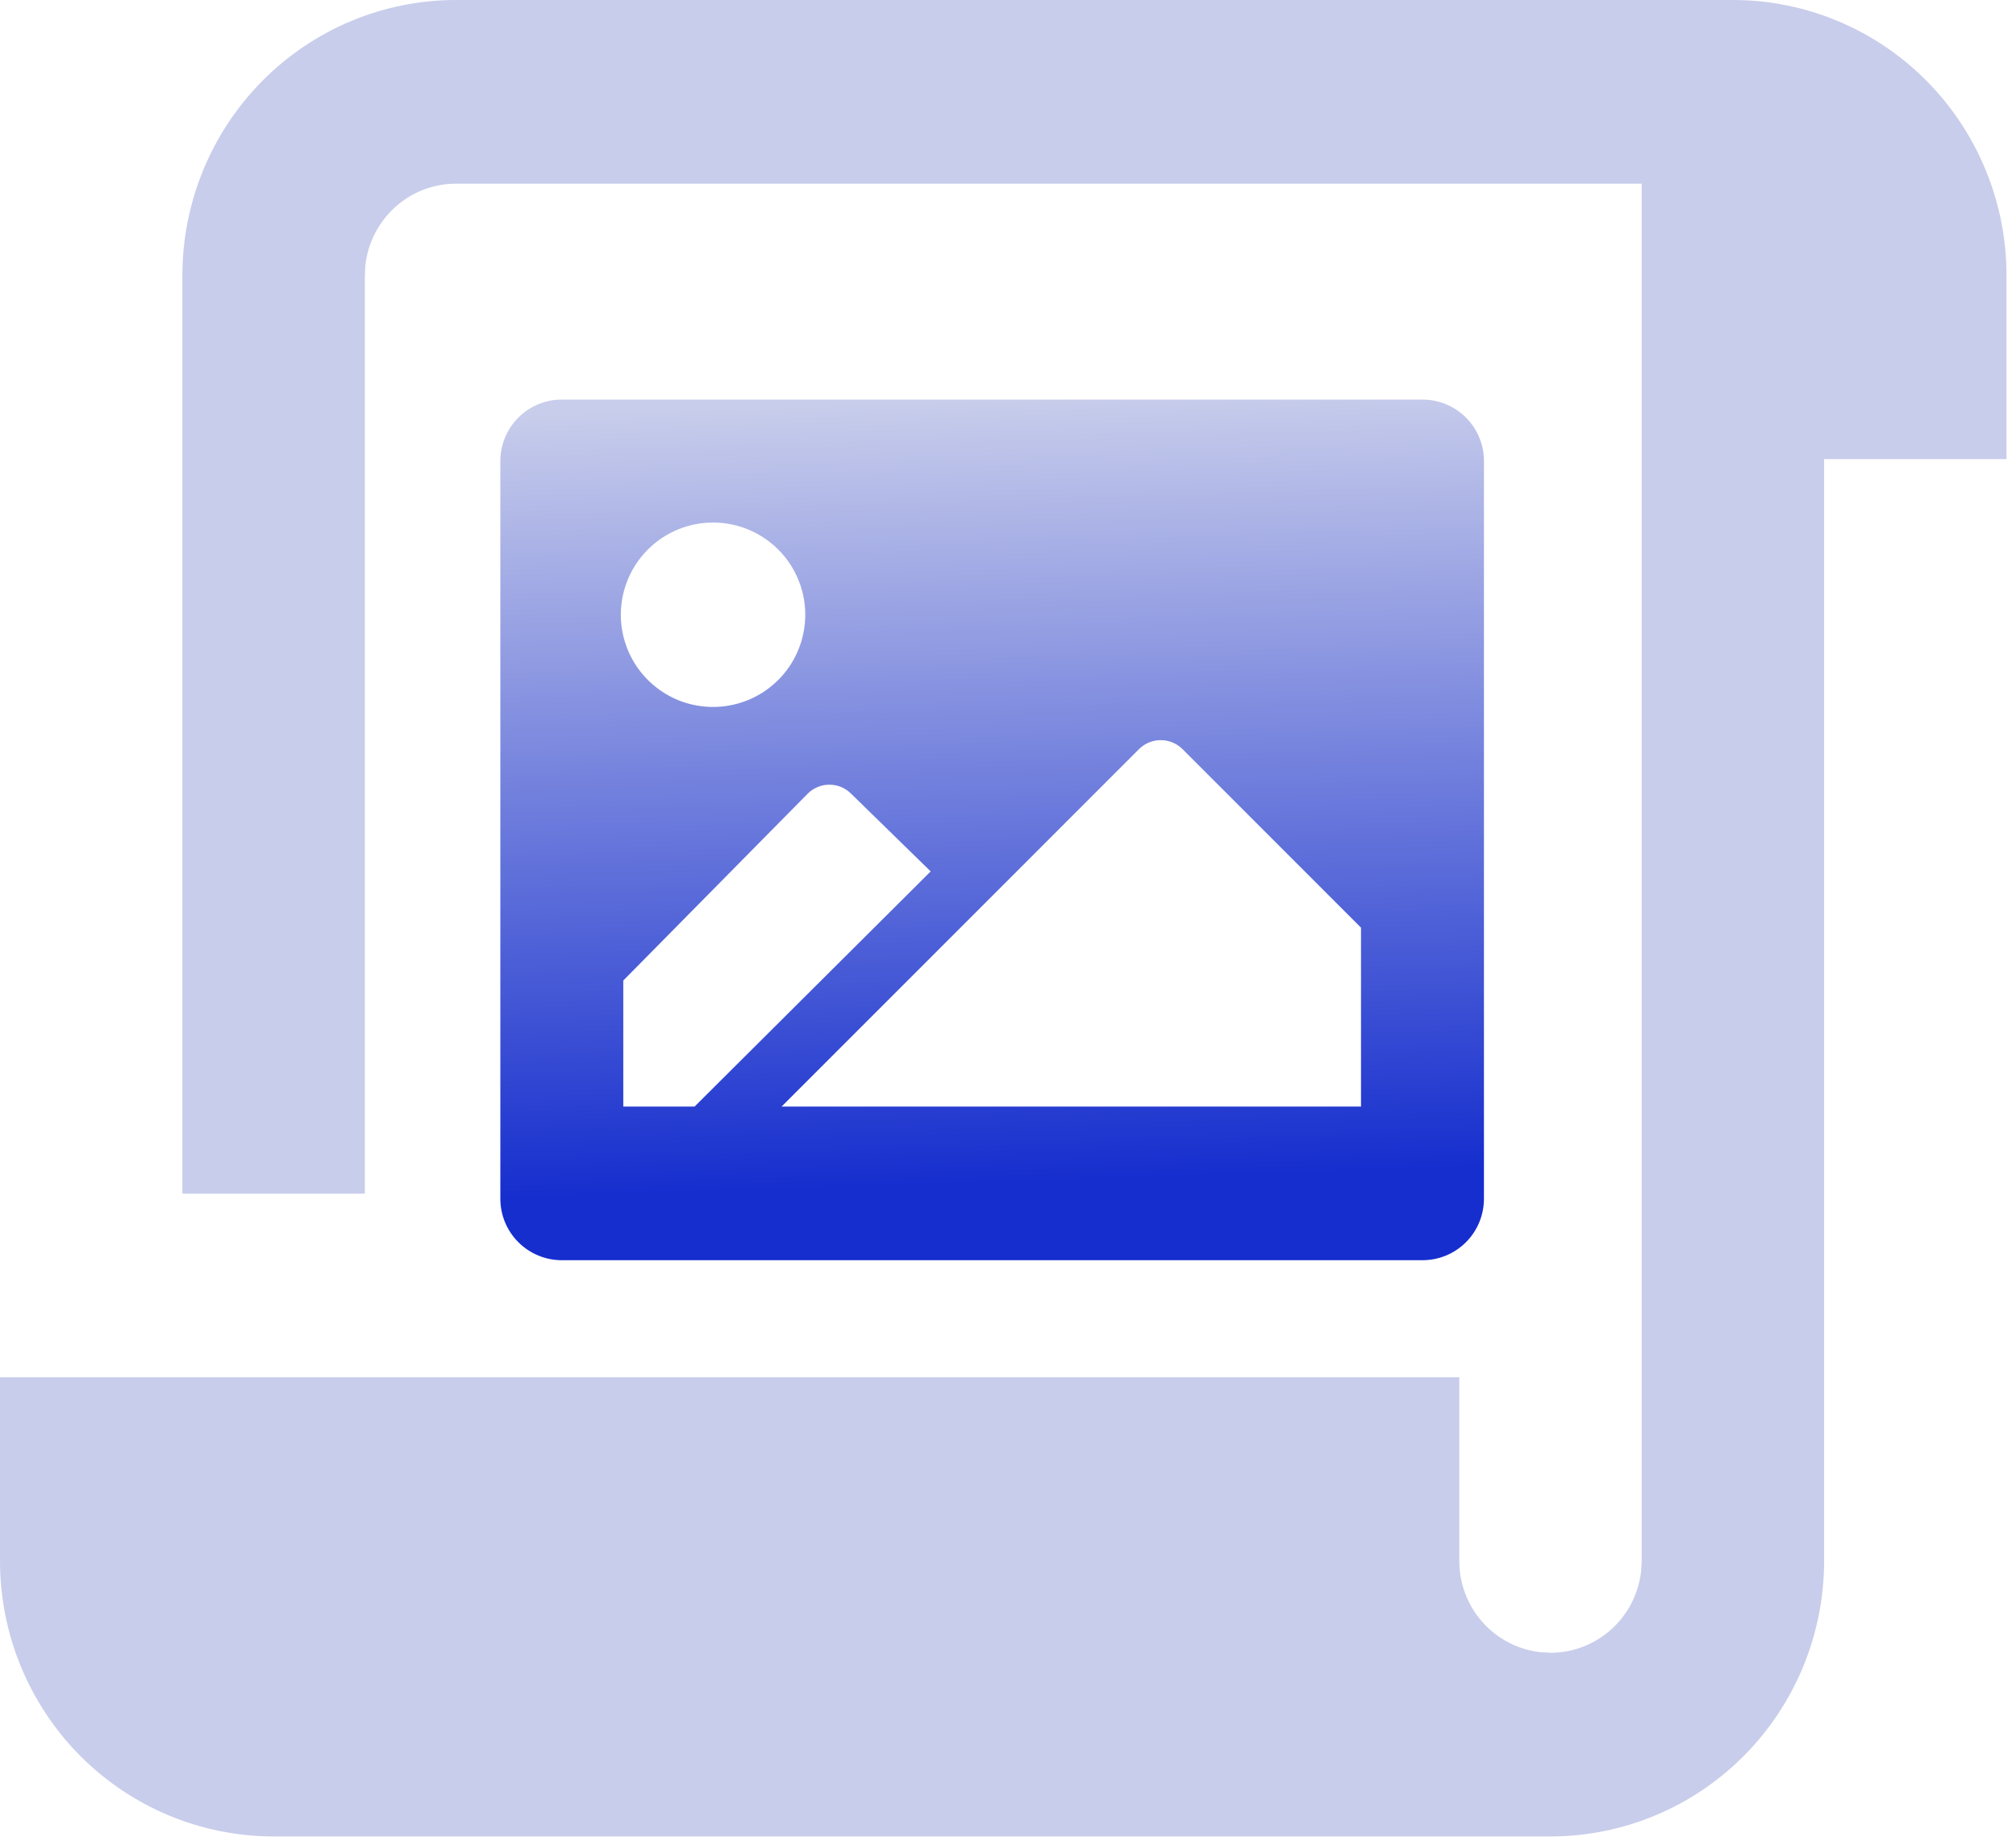 <svg width="59" height="54" viewBox="0 0 59 54" fill="none" xmlns="http://www.w3.org/2000/svg">
<path d="M41.63 11.694H16.442C15.965 11.694 15.507 11.884 15.17 12.221C14.833 12.559 14.643 13.016 14.643 13.493V35.083C14.643 35.56 14.833 36.018 15.17 36.355C15.507 36.693 15.965 36.882 16.442 36.882H41.63C42.108 36.882 42.565 36.693 42.903 36.355C43.24 36.018 43.429 35.56 43.429 35.083V13.493C43.429 13.016 43.24 12.559 42.903 12.221C42.565 11.884 42.108 11.694 41.63 11.694ZM20.868 15.293C21.402 15.293 21.924 15.451 22.367 15.748C22.811 16.044 23.157 16.465 23.361 16.959C23.566 17.452 23.619 17.994 23.515 18.518C23.411 19.041 23.154 19.522 22.776 19.9C22.399 20.277 21.918 20.534 21.395 20.638C20.871 20.742 20.328 20.689 19.835 20.485C19.342 20.28 18.921 19.934 18.624 19.491C18.328 19.047 18.169 18.525 18.169 17.991C18.169 17.276 18.454 16.589 18.96 16.083C19.466 15.577 20.152 15.293 20.868 15.293ZM18.241 32.385V28.696L23.639 23.227C23.807 23.059 24.035 22.965 24.273 22.965C24.511 22.965 24.739 23.059 24.907 23.227L27.237 25.503L20.328 32.385H18.241ZM39.831 32.385H22.874L28.479 26.78L33.336 21.922C33.505 21.755 33.733 21.661 33.97 21.661C34.208 21.661 34.436 21.755 34.605 21.922L39.831 27.149V32.385Z" fill="url(#paint0_linear_62_1138)"/>
<path d="M50.715 0C52.838 0 54.875 0.849 56.377 2.361C57.879 3.873 58.722 5.924 58.722 8.062V13.436H53.384V45.684C53.384 47.822 52.54 49.873 51.038 51.385C49.537 52.896 47.5 53.746 45.376 53.746H8.008C5.884 53.746 3.847 52.896 2.345 51.385C0.844 49.873 0 47.822 0 45.684V40.309H42.707V45.684C42.707 46.342 42.947 46.977 43.382 47.469C43.816 47.961 44.415 48.275 45.064 48.352L45.376 48.371C46.03 48.371 46.661 48.129 47.15 47.692C47.638 47.255 47.95 46.652 48.027 45.998L48.045 45.684V5.375H13.346C12.692 5.375 12.061 5.616 11.573 6.054C11.084 6.491 10.772 7.094 10.695 7.747L10.677 8.062V34.935H5.338V8.062C5.338 5.924 6.182 3.873 7.684 2.361C9.185 0.849 11.222 0 13.346 0H50.715Z" fill="#C8CDEB"/>
<defs>
<linearGradient id="paint0_linear_62_1138" x1="28.786" y1="34.633" x2="28.057" y2="11.717" gradientUnits="userSpaceOnUse">
<stop stop-color="#162ECE"/>
<stop offset="1" stop-color="#C8CDEB"/>
</linearGradient>
</defs>
</svg>
